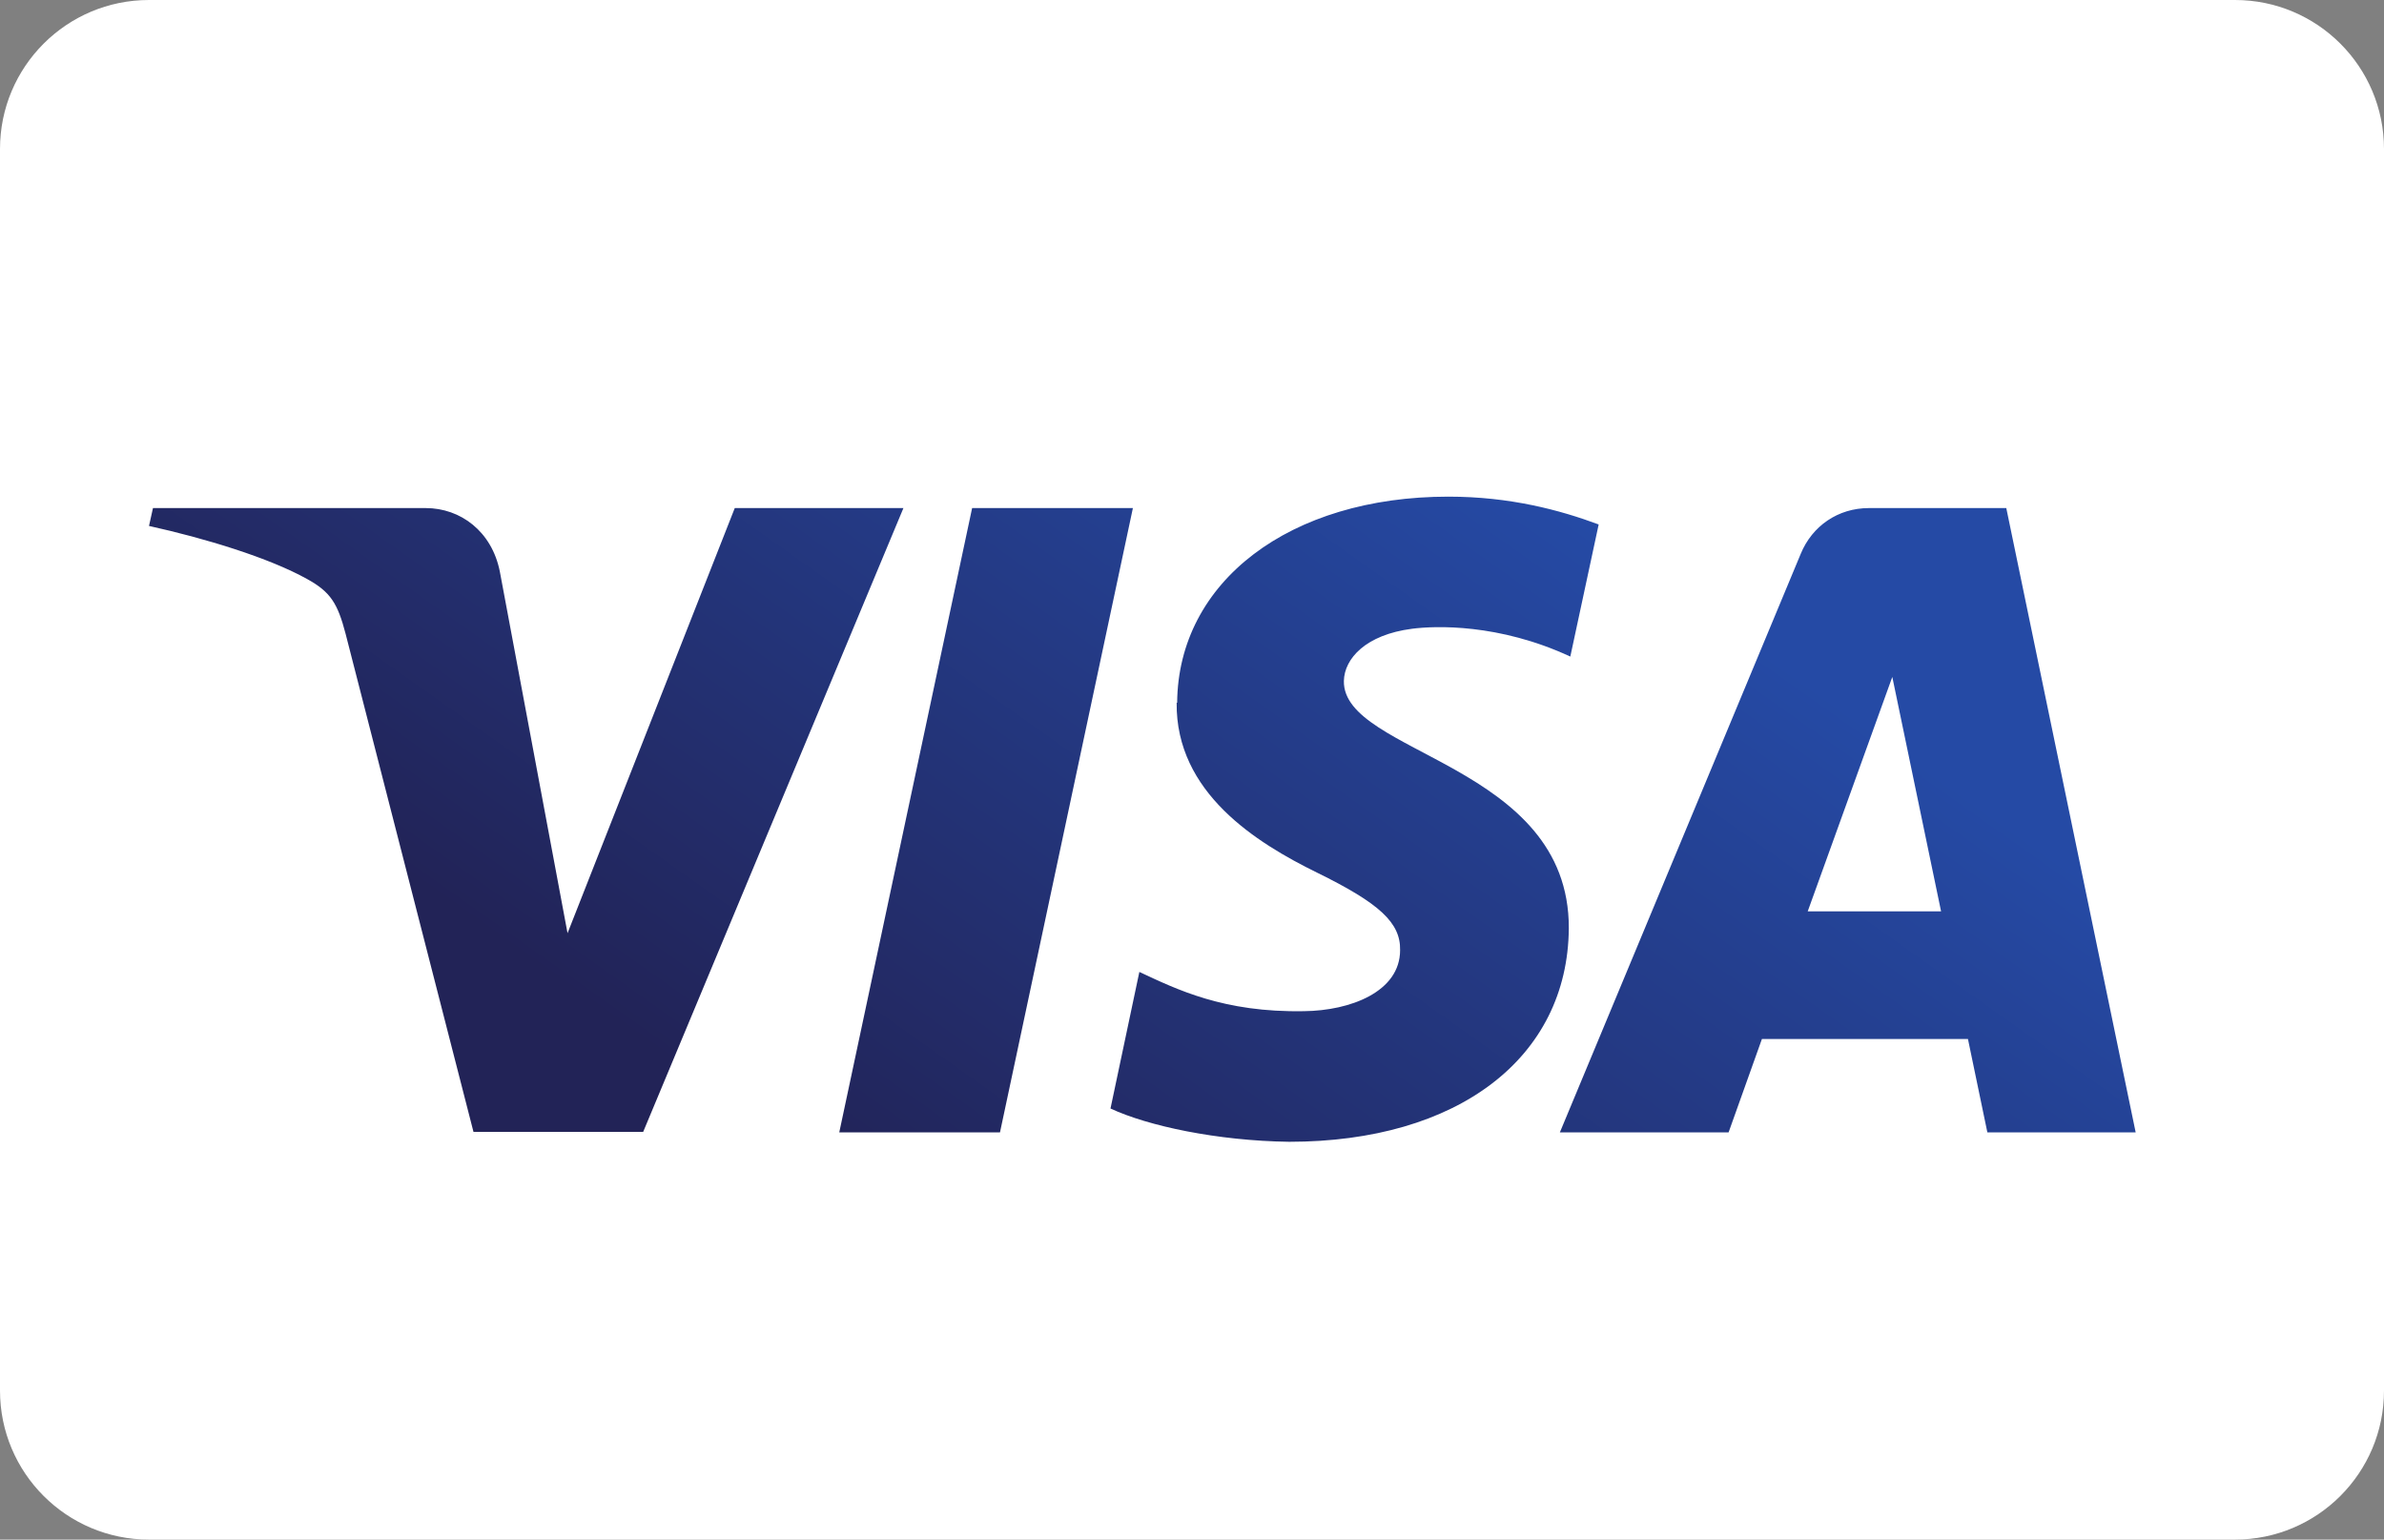 <svg width="48" height="31" viewBox="0 0 48 31" fill="none" xmlns="http://www.w3.org/2000/svg">
<rect x="0" y="0" width="48" height="31" fill="#808080" stroke="none"/>
<g clip-path="url(#clip0_342_5804)">
<path d="M45 0H3C1.343 0 0 1.343 0 3V28C0 29.657 1.343 31 3 31H45C46.657 31 48 29.657 48 28V3C48 1.343 46.657 0 45 0Z" fill="white"/>
<g clip-path="url(#clip1_342_5804)">
<path fill-rule="evenodd" clip-rule="evenodd" d="M23.691 14.15C23.671 15.96 25.295 16.97 26.517 17.57C27.78 18.19 28.2 18.58 28.19 19.13C28.19 19.97 27.188 20.35 26.256 20.36C24.633 20.39 23.691 19.92 22.94 19.57L22.359 22.32C23.11 22.67 24.503 22.97 25.956 22.99C29.353 22.99 31.567 21.3 31.587 18.69C31.597 15.37 27.028 15.19 27.058 13.71C27.068 13.26 27.499 12.78 28.431 12.66C28.892 12.6 30.174 12.55 31.617 13.22L32.188 10.56C31.407 10.27 30.405 10 29.162 10C25.966 10 23.721 11.71 23.701 14.15H23.691ZM37.629 10.23C37.008 10.23 36.487 10.59 36.257 11.15L31.407 22.8H34.804L35.475 20.92H39.623L40.014 22.8H43L40.395 10.23H37.639H37.629ZM38.1 13.63L39.082 18.35H36.397L38.1 13.63ZM19.573 10.23L16.898 22.8H20.134L22.81 10.23H19.583H19.573ZM14.794 10.23L11.427 18.79L10.064 11.51C9.904 10.7 9.273 10.23 8.571 10.23H3.08L3 10.59C4.132 10.84 5.415 11.23 6.186 11.66C6.657 11.92 6.798 12.15 6.958 12.76L9.533 22.79H12.95L18.19 10.23H14.794Z" fill="url(#paint0_linear_342_5804)"/>
</g>
</g>
<defs>
<linearGradient id="paint0_linear_342_5804" x1="17.539" y1="24.25" x2="28.812" y2="8.339" gradientUnits="userSpaceOnUse">
<stop stop-color="#222357"/>
<stop offset="1" stop-color="#254AA5"/>
</linearGradient>
<clipPath id="clip0_342_5804">
<rect width="48" height="31" fill="white"/>
</clipPath>
<clipPath id="clip1_342_5804">
<rect width="40" height="13" fill="white" transform="translate(3 10)"/>
</clipPath>
</defs>
</svg>
